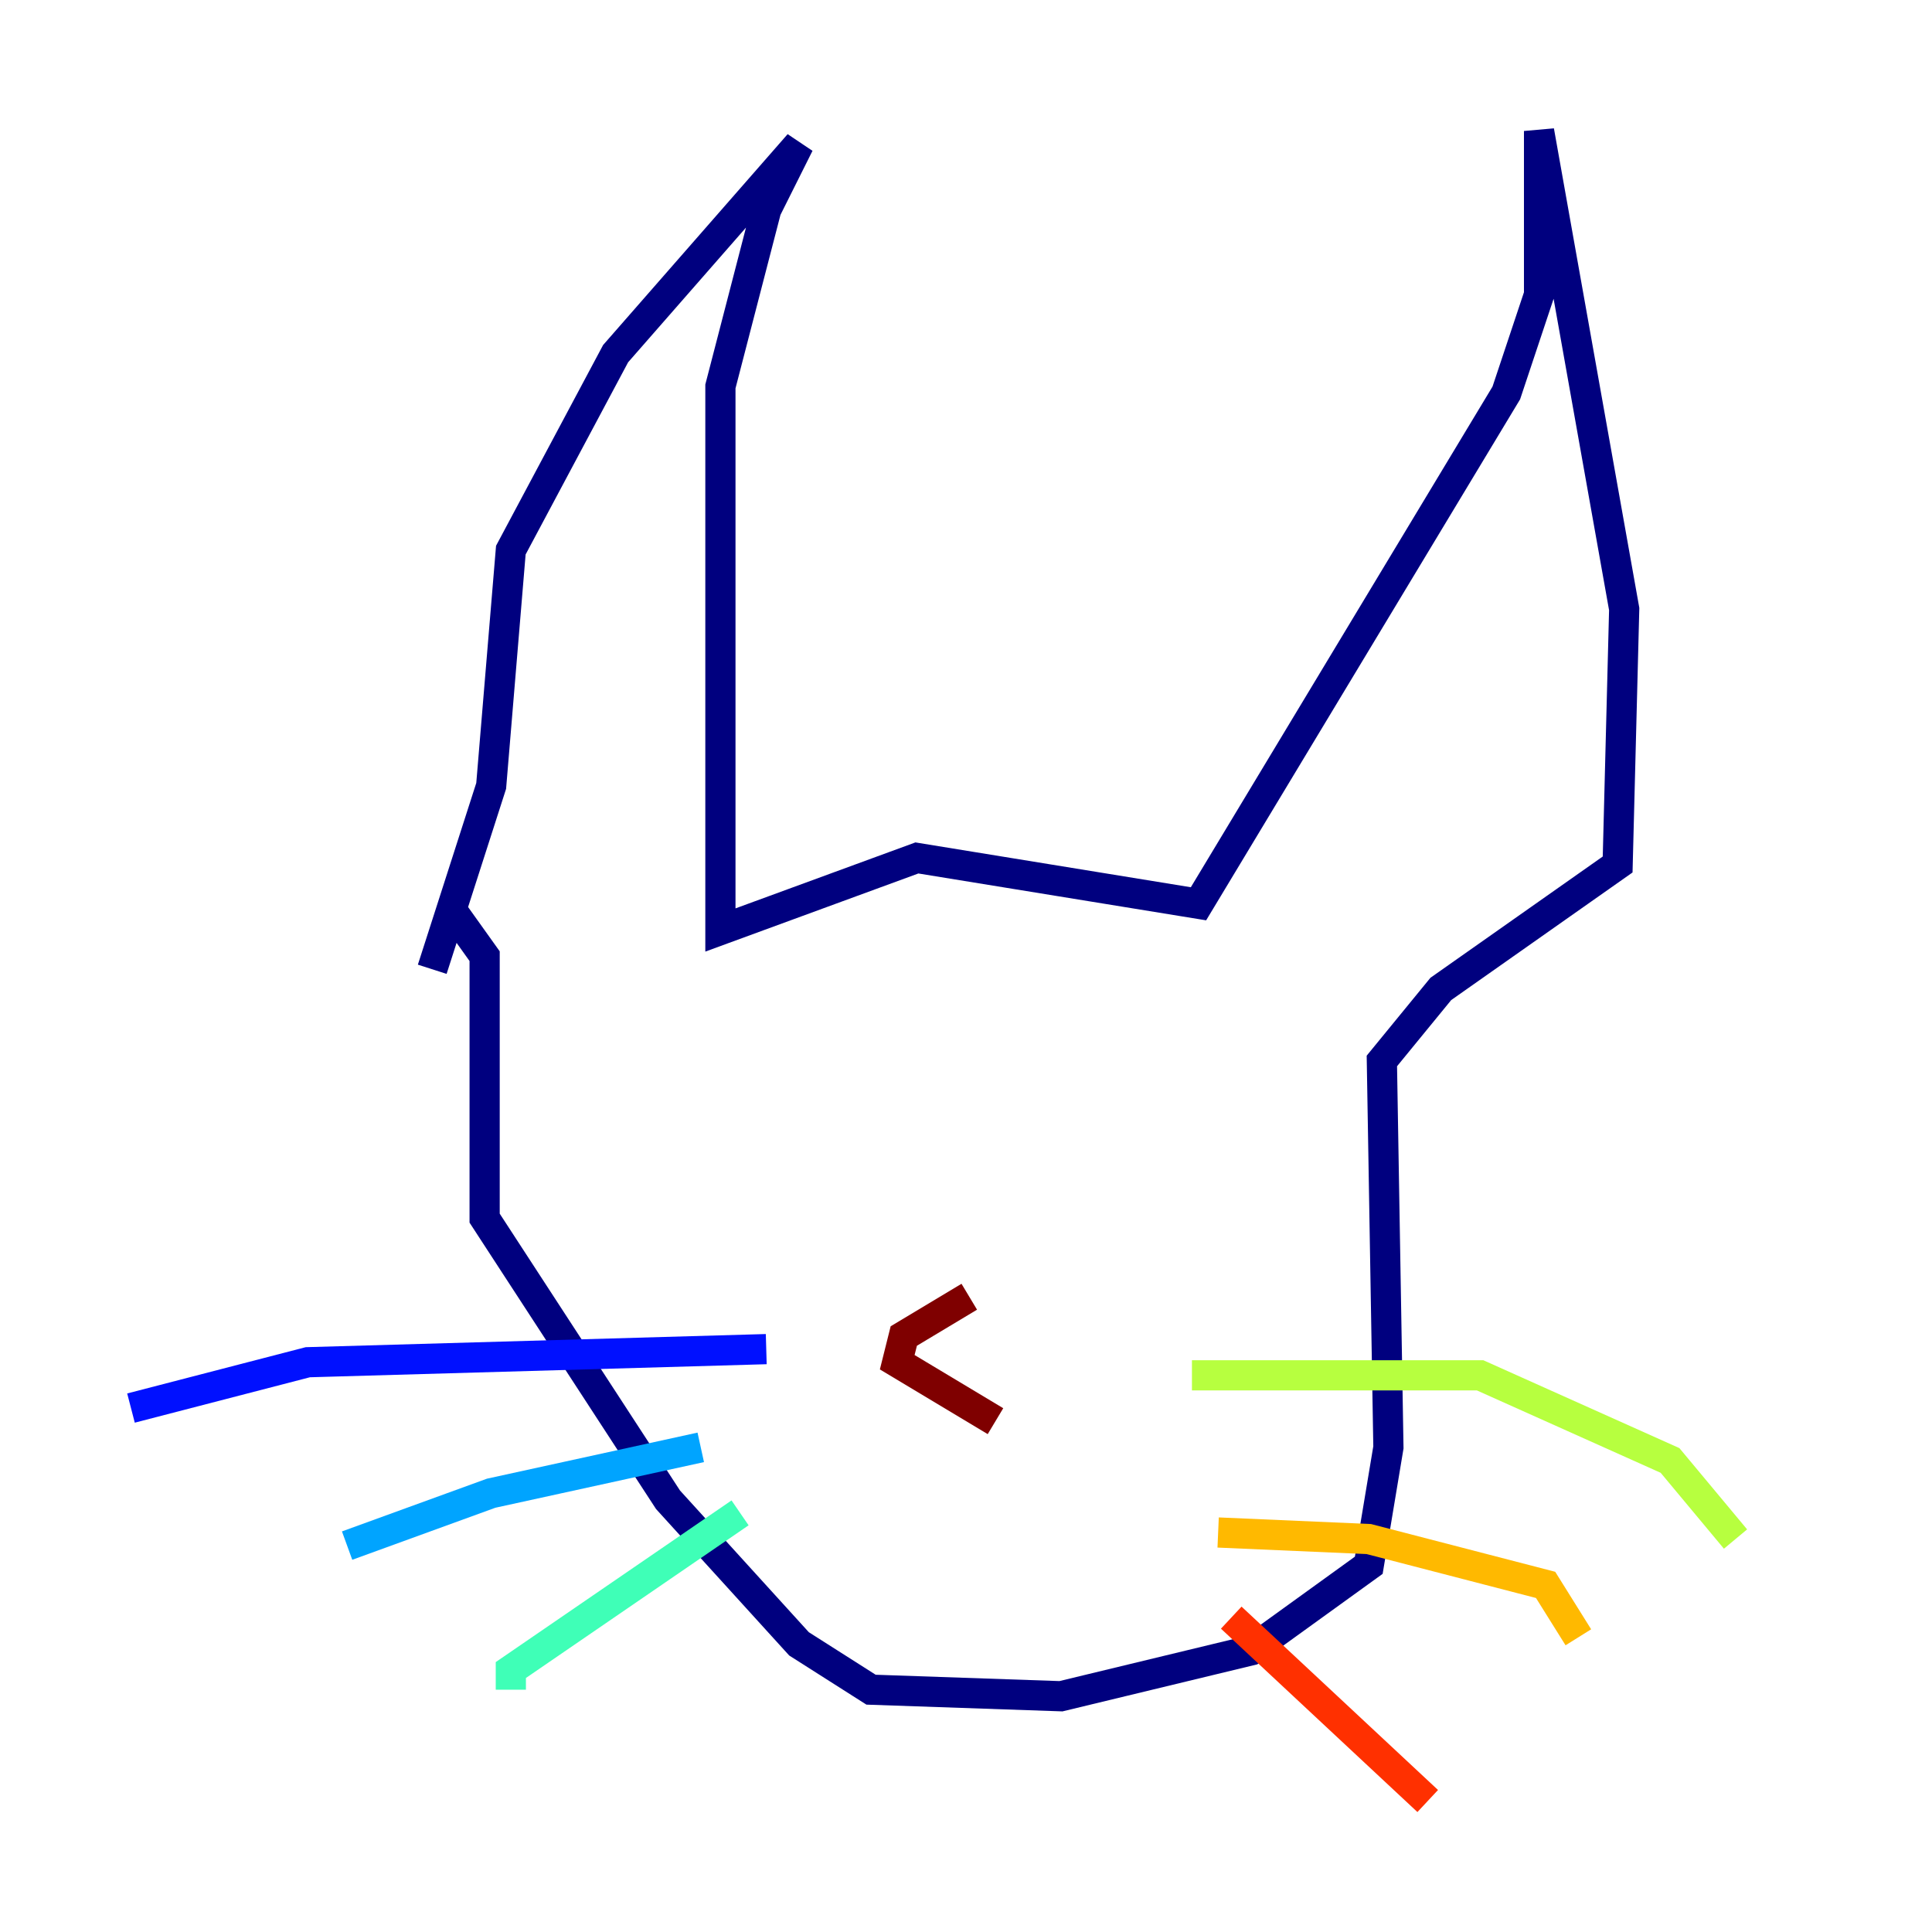 <?xml version="1.0" encoding="utf-8" ?>
<svg baseProfile="tiny" height="128" version="1.2" viewBox="0,0,128,128" width="128" xmlns="http://www.w3.org/2000/svg" xmlns:ev="http://www.w3.org/2001/xml-events" xmlns:xlink="http://www.w3.org/1999/xlink"><defs /><polyline fill="none" points="28.637,64.217 32.542,52.068 33.844,36.447 40.786,23.43 52.936,9.546 50.766,13.885 47.729,25.6 47.729,61.614 60.746,56.841 79.403,59.878 99.797,26.034 101.966,19.525 101.966,8.678 107.607,40.352 107.173,57.275 95.458,65.519 91.552,70.291 91.986,95.891 90.685,103.702 82.875,109.342 70.291,112.38 57.709,111.946 52.936,108.909 44.258,99.363 32.108,80.705 32.108,63.349 29.939,60.312" stroke="#00007f" stroke-width="2" /><polyline fill="none" points="50.766,89.383 20.393,90.251 8.678,93.288" stroke="#0010ff" stroke-width="2" /><polyline fill="none" points="46.427,95.891 32.542,98.929 22.997,102.4" stroke="#00a4ff" stroke-width="2" /><polyline fill="none" points="49.031,100.231 33.844,110.644 33.844,111.946" stroke="#3fffb7" stroke-width="2" /><polyline fill="none" points="78.969,91.119 98.061,91.119 110.644,96.759 114.983,101.966" stroke="#b7ff3f" stroke-width="2" /><polyline fill="none" points="80.705,101.532 90.685,101.966 102.4,105.003 104.57,108.475" stroke="#ffb900" stroke-width="2" /><polyline fill="none" points="81.573,107.173 94.59,119.322" stroke="#ff3000" stroke-width="2" /><polyline fill="none" points="64.217,85.912 59.878,88.515 59.444,90.251 65.953,94.156" stroke="#7f0000" stroke-width="2" /></svg>